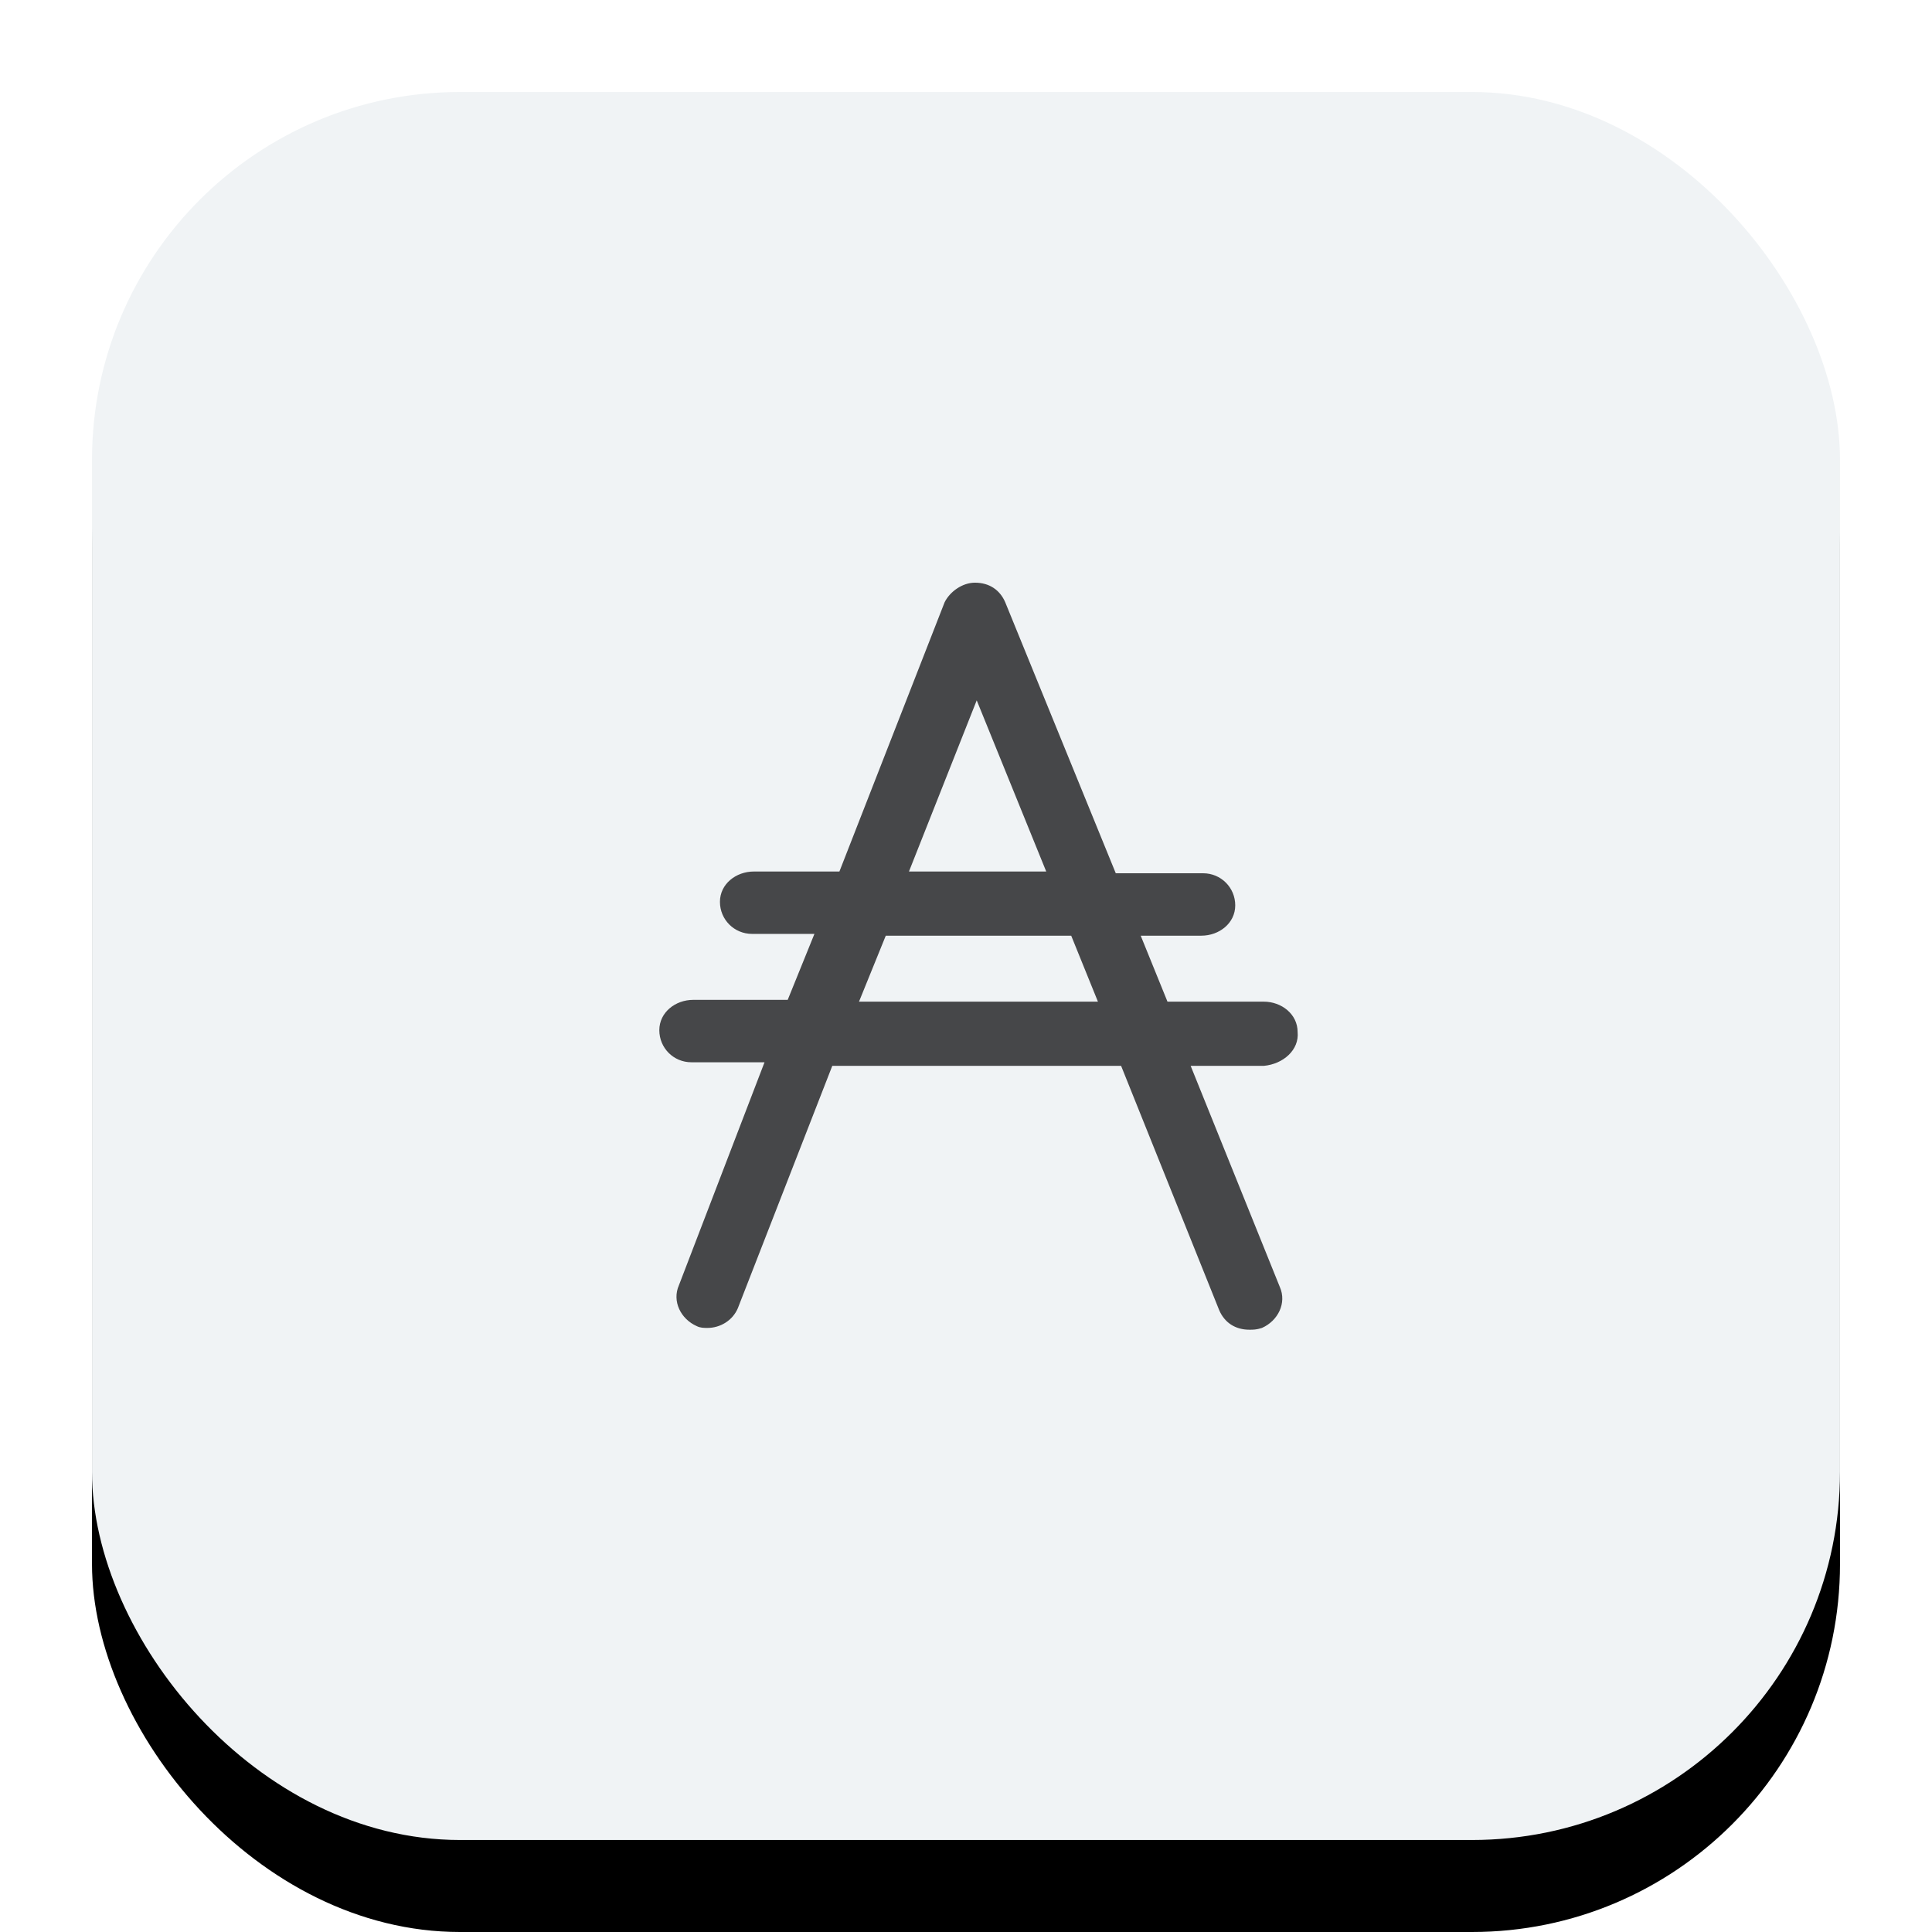 <?xml version="1.0" encoding="UTF-8"?>
<svg width="42px" height="42px" viewBox="0 0 42 42" version="1.1" xmlns="http://www.w3.org/2000/svg" xmlns:xlink="http://www.w3.org/1999/xlink">
    <!-- Generator: Sketch 52.6 (67491) - http://www.bohemiancoding.com/sketch -->
    <title>Ada</title>
    <desc>Created with Sketch.</desc>
    <defs>
        <rect id="path-1" x="0" y="0" width="38" height="38" rx="8"></rect>
        <filter x="-46.1%" y="-40.8%" width="192.1%" height="192.1%" filterUnits="objectBoundingBox" id="filter-2">
            <feOffset dx="0" dy="2" in="SourceAlpha" result="shadowOffsetOuter1"></feOffset>
            <feGaussianBlur stdDeviation="5.5" in="shadowOffsetOuter1" result="shadowBlurOuter1"></feGaussianBlur>
            <feColorMatrix values="0 0 0 0 0   0 0 0 0 0   0 0 0 0 0  0 0 0 0.05 0" type="matrix" in="shadowBlurOuter1"></feColorMatrix>
        </filter>
    </defs>
    <g id="Ada" stroke="none" stroke-width="1" fill="none" fill-rule="evenodd">
        <g transform="translate(2, 2)">
            <g id="Rectangle-11-Copy">
                <use fill="black" fill-opacity="1" filter="url(#filter-2)" xlink:href="#path-1"></use>
                <use fill="#F0F3F5" fill-rule="evenodd" xlink:href="#path-1"></use>
            </g>
            <g id="icon/ada" transform="translate(9, 9)">
                <g id="-ADA-symbol-50">
                    <rect id="Rectangle" opacity="0" x="0" y="0" width="20" height="20"></rect>
                    <path d="M17.209,11.434 C17.209,11.047 16.86,10.775 16.473,10.775 L14.38,10.775 C14.38,10.775 14.38,10.775 14.38,10.775 L13.798,9.341 C13.798,9.341 13.798,9.341 13.798,9.341 L15.116,9.341 C15.504,9.341 15.853,9.07 15.853,8.682 C15.853,8.295 15.543,7.984 15.155,7.984 L13.256,7.984 C13.256,7.984 13.256,7.984 13.256,7.984 L10.853,2.093 C10.736,1.822 10.504,1.667 10.194,1.667 C9.922,1.667 9.651,1.86 9.535,2.093 L7.248,7.946 C7.248,7.946 7.248,7.946 7.248,7.946 L5.388,7.946 C5,7.946 4.651,8.217 4.651,8.605 C4.651,8.992 4.961,9.302 5.349,9.302 L6.705,9.302 C6.705,9.302 6.705,9.302 6.705,9.302 L6.124,10.736 C6.124,10.736 6.124,10.736 6.124,10.736 L4.07,10.736 C3.682,10.736 3.333,11.008 3.333,11.395 C3.333,11.783 3.643,12.093 4.031,12.093 L5.62,12.093 C5.62,12.093 5.62,12.093 5.62,12.093 L3.76,16.938 C3.605,17.287 3.798,17.674 4.147,17.829 C4.225,17.868 4.302,17.868 4.38,17.868 C4.651,17.868 4.922,17.713 5.039,17.442 L7.093,12.171 C7.093,12.171 7.093,12.171 7.093,12.171 L13.372,12.171 C13.372,12.171 13.372,12.171 13.372,12.171 L15.504,17.481 C15.62,17.752 15.853,17.907 16.163,17.907 C16.24,17.907 16.318,17.907 16.434,17.868 C16.783,17.713 16.977,17.326 16.822,16.977 L14.884,12.171 C14.884,12.171 14.884,12.171 14.884,12.171 L16.473,12.171 C16.899,12.132 17.248,11.822 17.209,11.434 Z M10.233,4.225 L11.744,7.946 C11.744,7.946 11.744,7.946 11.744,7.946 L8.76,7.946 C8.76,7.946 8.76,7.946 8.76,7.946 L10.233,4.225 C10.233,4.225 10.233,4.225 10.233,4.225 Z M7.674,10.775 L8.256,9.341 C8.256,9.341 8.256,9.341 8.256,9.341 L12.287,9.341 C12.287,9.341 12.287,9.341 12.287,9.341 L12.868,10.775 C12.868,10.775 12.868,10.775 12.868,10.775 L7.674,10.775 C7.674,10.775 7.674,10.775 7.674,10.775 Z" id="Shape" fill="#464749"></path>
                </g>
            </g>
        </g>
    </g>
</svg>